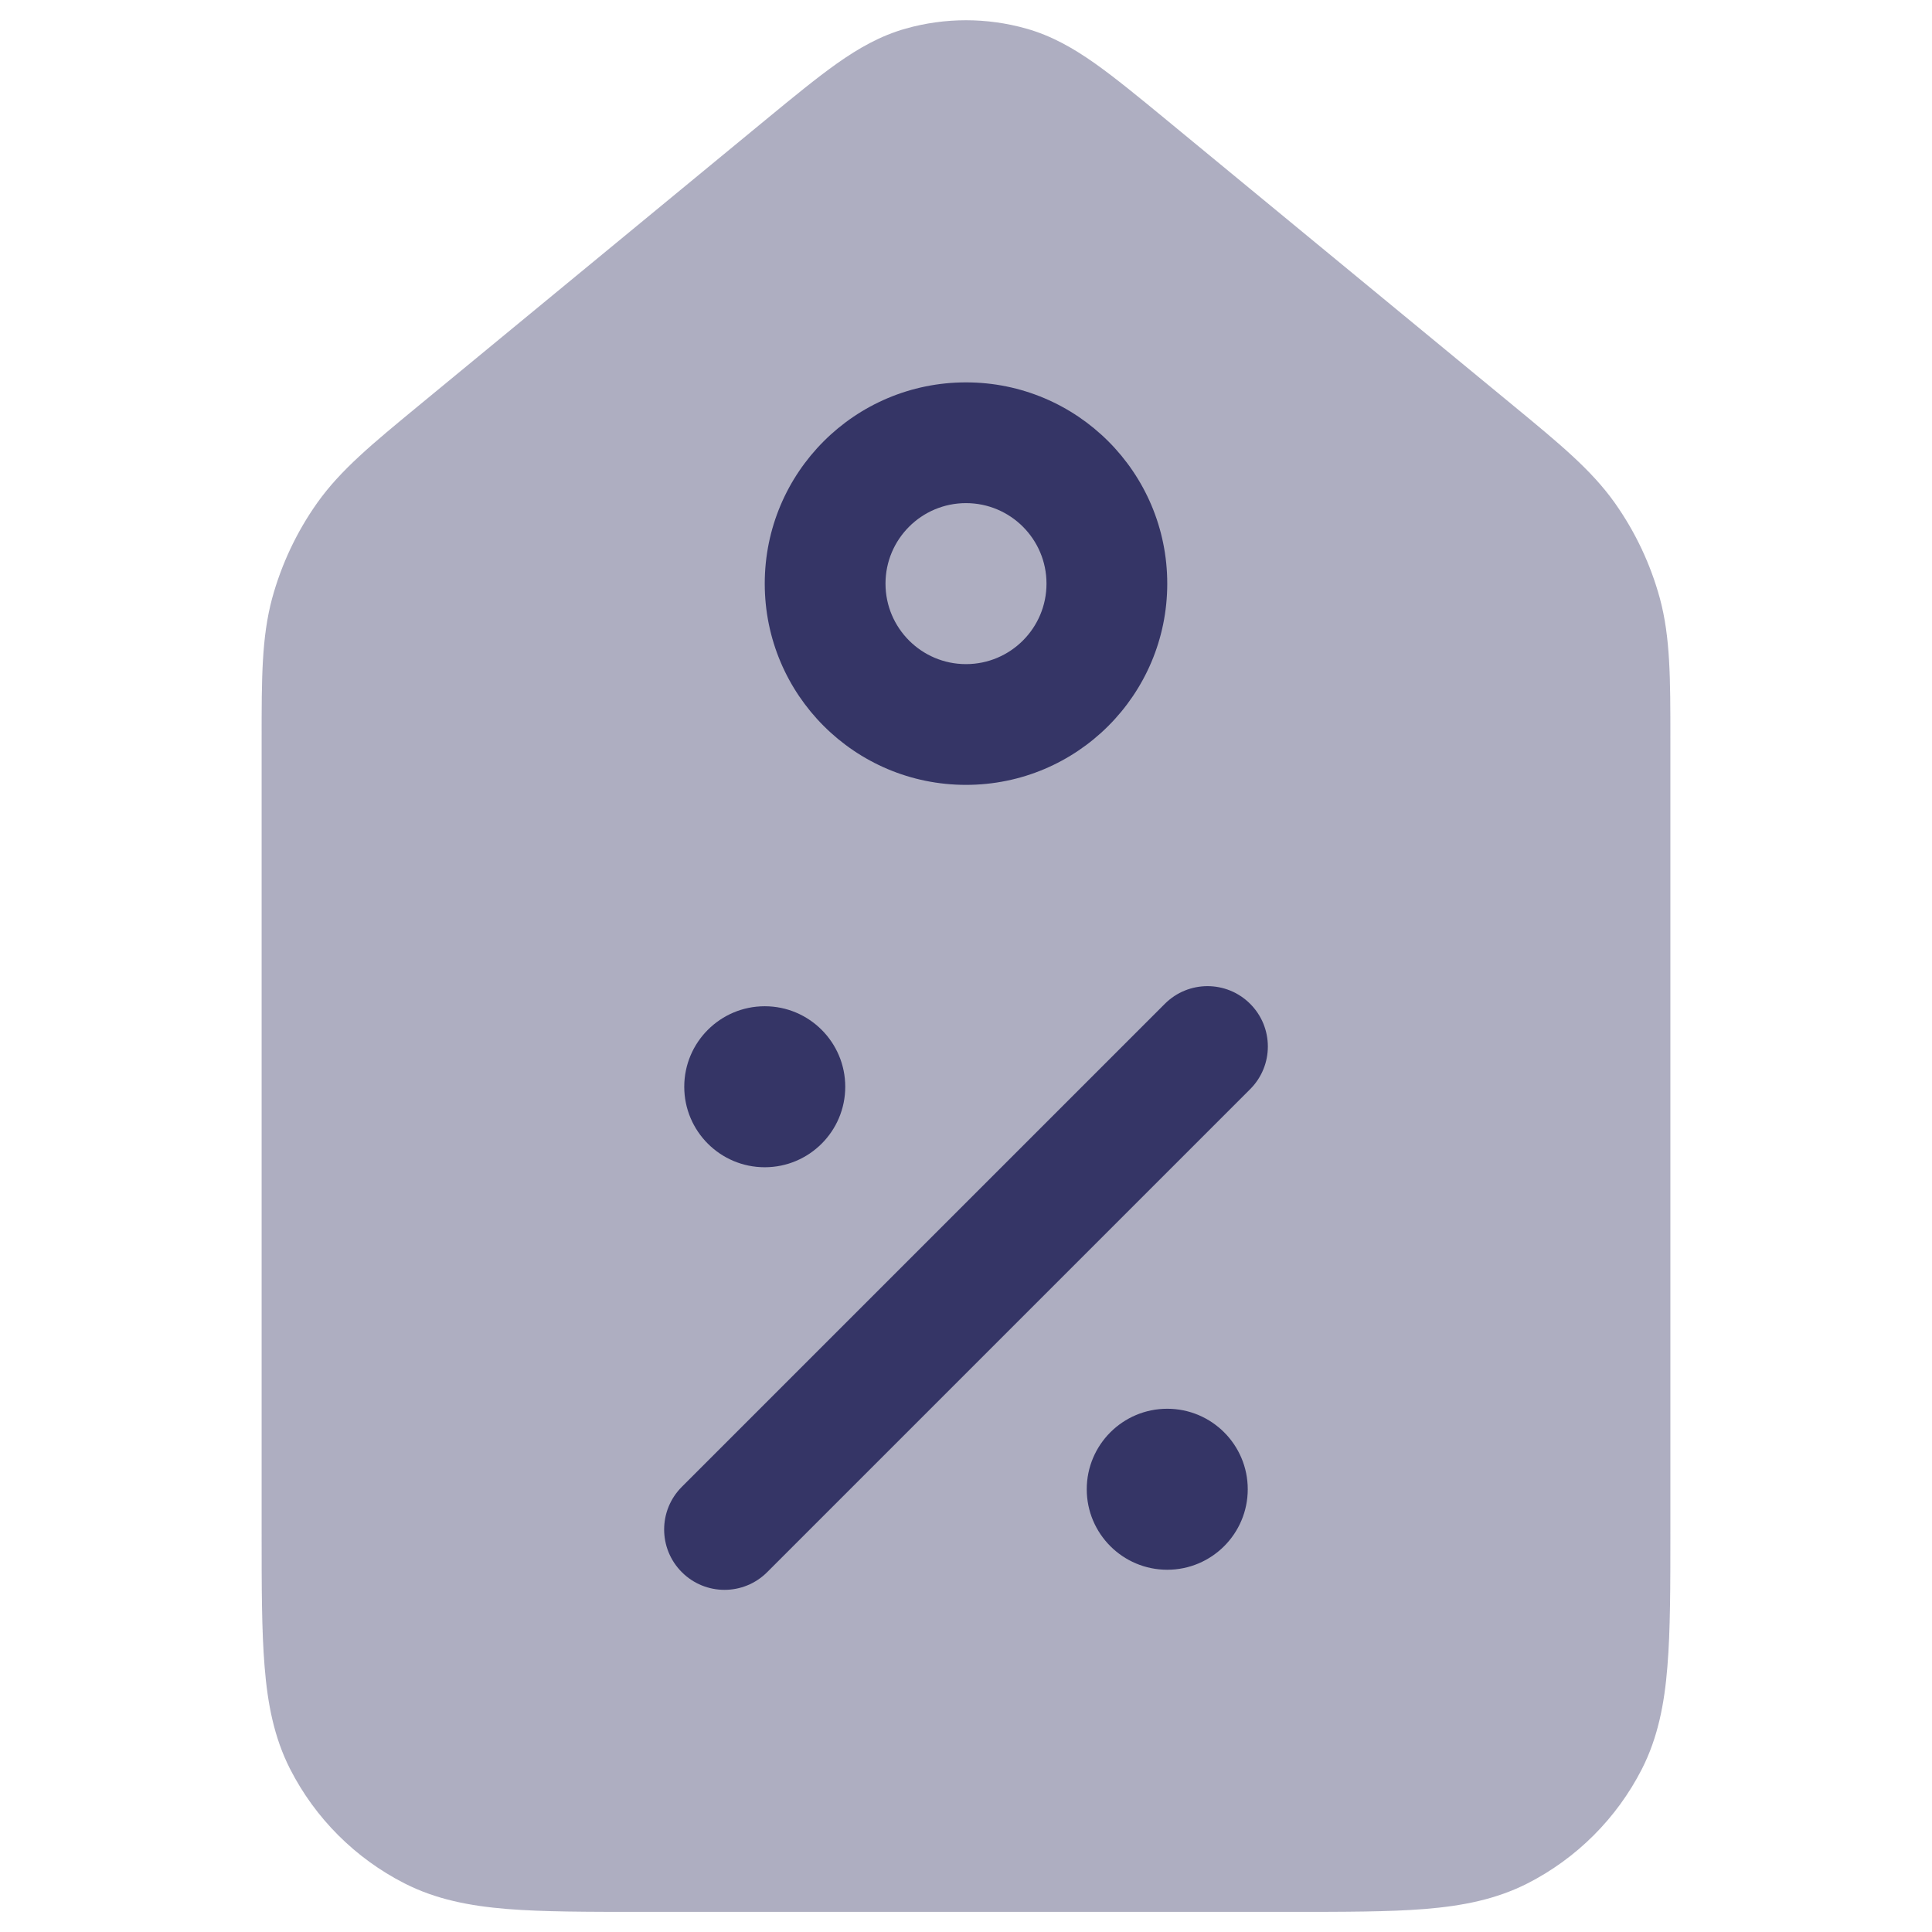 <svg width="24" height="24" viewBox="0 0 24 24" fill="none" xmlns="http://www.w3.org/2000/svg">
<path opacity="0.4" d="M12.748 0.355C12.259 0.217 11.741 0.217 11.252 0.355C10.936 0.444 10.666 0.599 10.398 0.788C10.144 0.968 9.854 1.206 9.509 1.49L5.196 5.043C4.626 5.513 4.232 5.837 3.942 6.245C3.686 6.606 3.496 7.009 3.38 7.435C3.25 7.919 3.25 8.429 3.25 9.168L3.25 19.032C3.25 19.705 3.25 20.256 3.287 20.703C3.324 21.166 3.405 21.585 3.604 21.976C3.916 22.587 4.413 23.084 5.025 23.396C5.415 23.595 5.834 23.676 6.297 23.714C6.745 23.75 7.295 23.75 7.969 23.75H16.032C16.705 23.75 17.256 23.75 17.703 23.714C18.166 23.676 18.585 23.595 18.976 23.396C19.587 23.084 20.084 22.587 20.396 21.976C20.595 21.585 20.676 21.166 20.713 20.703C20.75 20.256 20.75 19.705 20.75 19.032L20.75 9.168C20.75 8.429 20.75 7.919 20.62 7.435C20.504 7.009 20.314 6.606 20.058 6.245C19.768 5.837 19.374 5.513 18.804 5.043L14.491 1.49C14.146 1.206 13.856 0.968 13.602 0.788C13.334 0.599 13.064 0.444 12.748 0.355Z" fill="#353566"/>
<path fill-rule="evenodd" clip-rule="evenodd" d="M9.5 7.25C9.5 5.869 10.619 4.75 12 4.75C13.381 4.75 14.5 5.869 14.5 7.25C14.5 8.631 13.381 9.75 12 9.75C10.619 9.75 9.5 8.631 9.5 7.25ZM12 6.25C11.448 6.25 11 6.698 11 7.25C11 7.802 11.448 8.25 12 8.25C12.552 8.25 13 7.802 13 7.25C13 6.698 12.552 6.25 12 6.25Z" fill="#353566"/>
<path d="M15.53 13.53C15.823 13.237 15.823 12.763 15.53 12.47C15.237 12.177 14.763 12.177 14.47 12.47L8.47 18.47C8.177 18.763 8.177 19.237 8.47 19.53C8.763 19.823 9.237 19.823 9.53 19.53L15.53 13.53Z" fill="#353566"/>
<path d="M8.5 13.5C8.5 12.948 8.948 12.5 9.5 12.5C10.052 12.5 10.5 12.948 10.5 13.5C10.5 14.052 10.052 14.5 9.5 14.5C8.948 14.5 8.5 14.052 8.5 13.5Z" fill="#353566"/>
<path d="M14.5 17.5C13.948 17.5 13.5 17.948 13.5 18.5C13.5 19.052 13.948 19.5 14.5 19.5C15.052 19.5 15.5 19.052 15.5 18.5C15.5 17.948 15.052 17.5 14.5 17.5Z" fill="#353566"/>
</svg>
